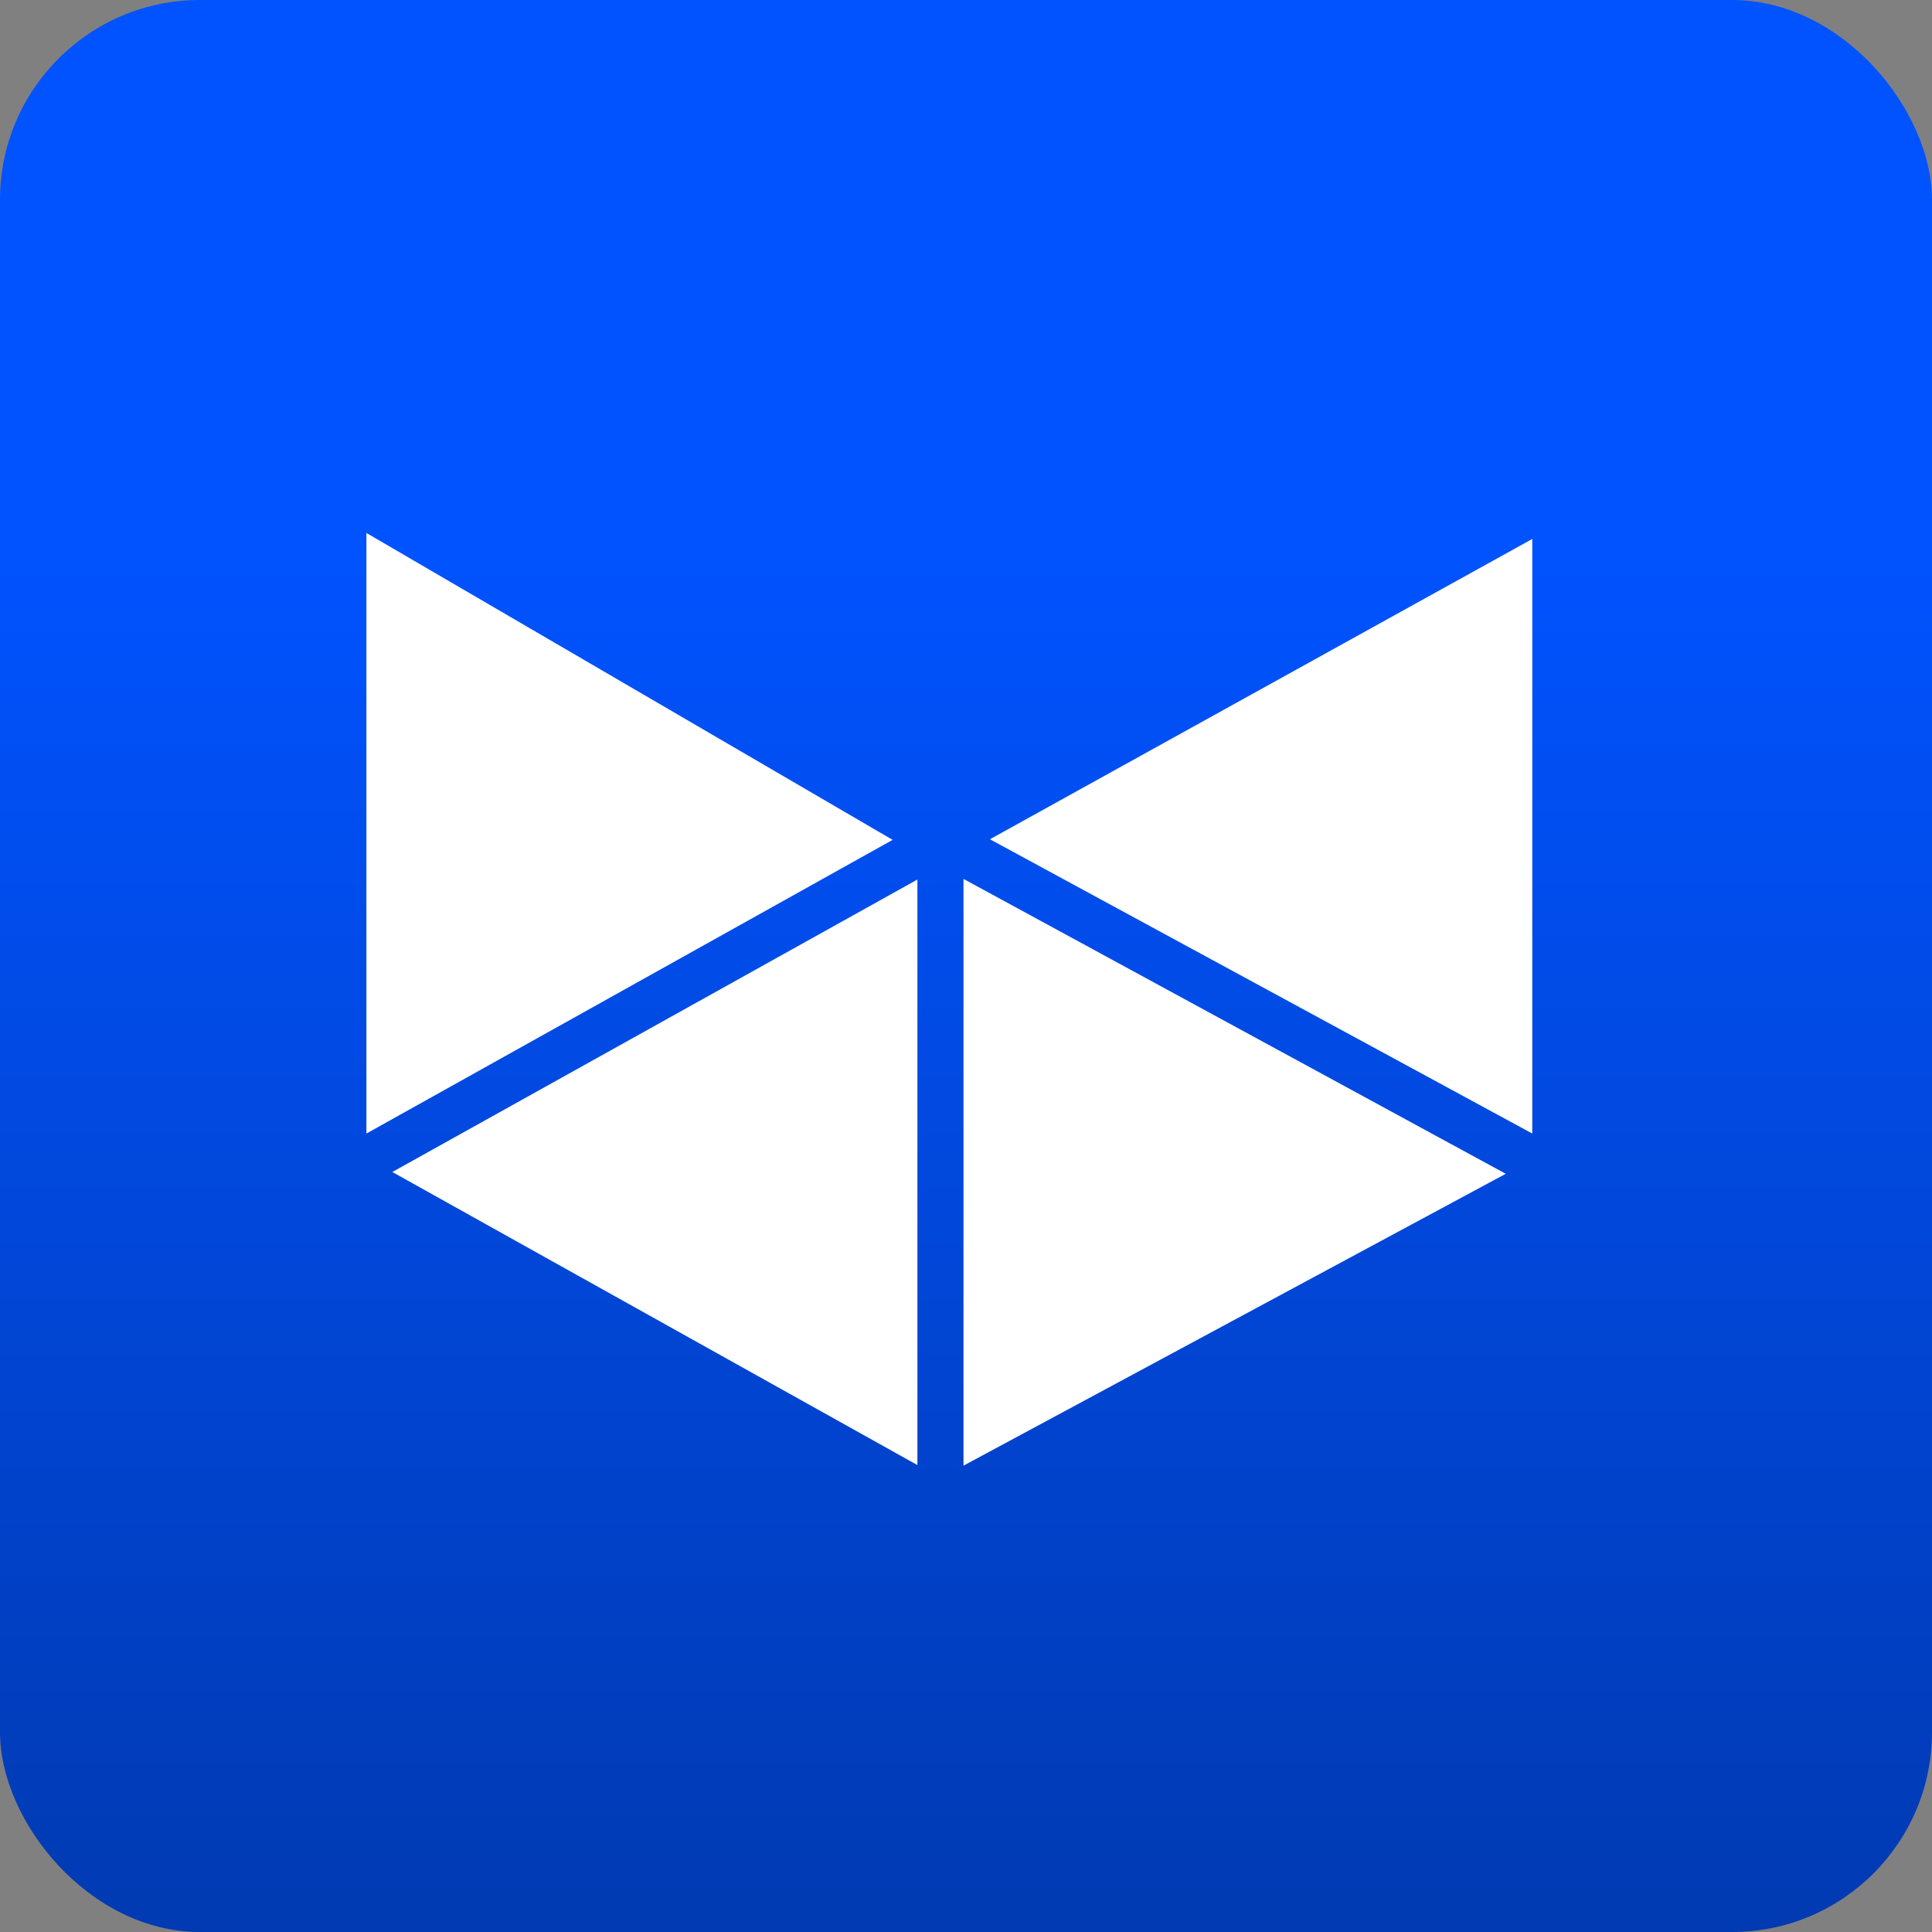 <svg xmlns="http://www.w3.org/2000/svg" width="58" height="58" fill="none"><rect width="100%" height="100%" fill="#808080" stroke="none"/><rect width="58" height="58" fill="url(#a)" rx="6"/><path fill="#fff" d="m27.54 43.982-15.762-8.798 15.763-8.78v17.578Zm1.384-17.597 16.28 8.853L28.925 44V26.385Zm.794-1.19L46 16.18v17.85l-16.282-8.835Zm-2.92.018L11 34.03V16l15.797 9.213Z"/><defs><linearGradient id="a" x1="29" x2="29" y1="16.5" y2="71.5" gradientUnits="userSpaceOnUse"><stop stop-color="#0153FF"/><stop offset="1" stop-color="#013299"/></linearGradient></defs></svg>